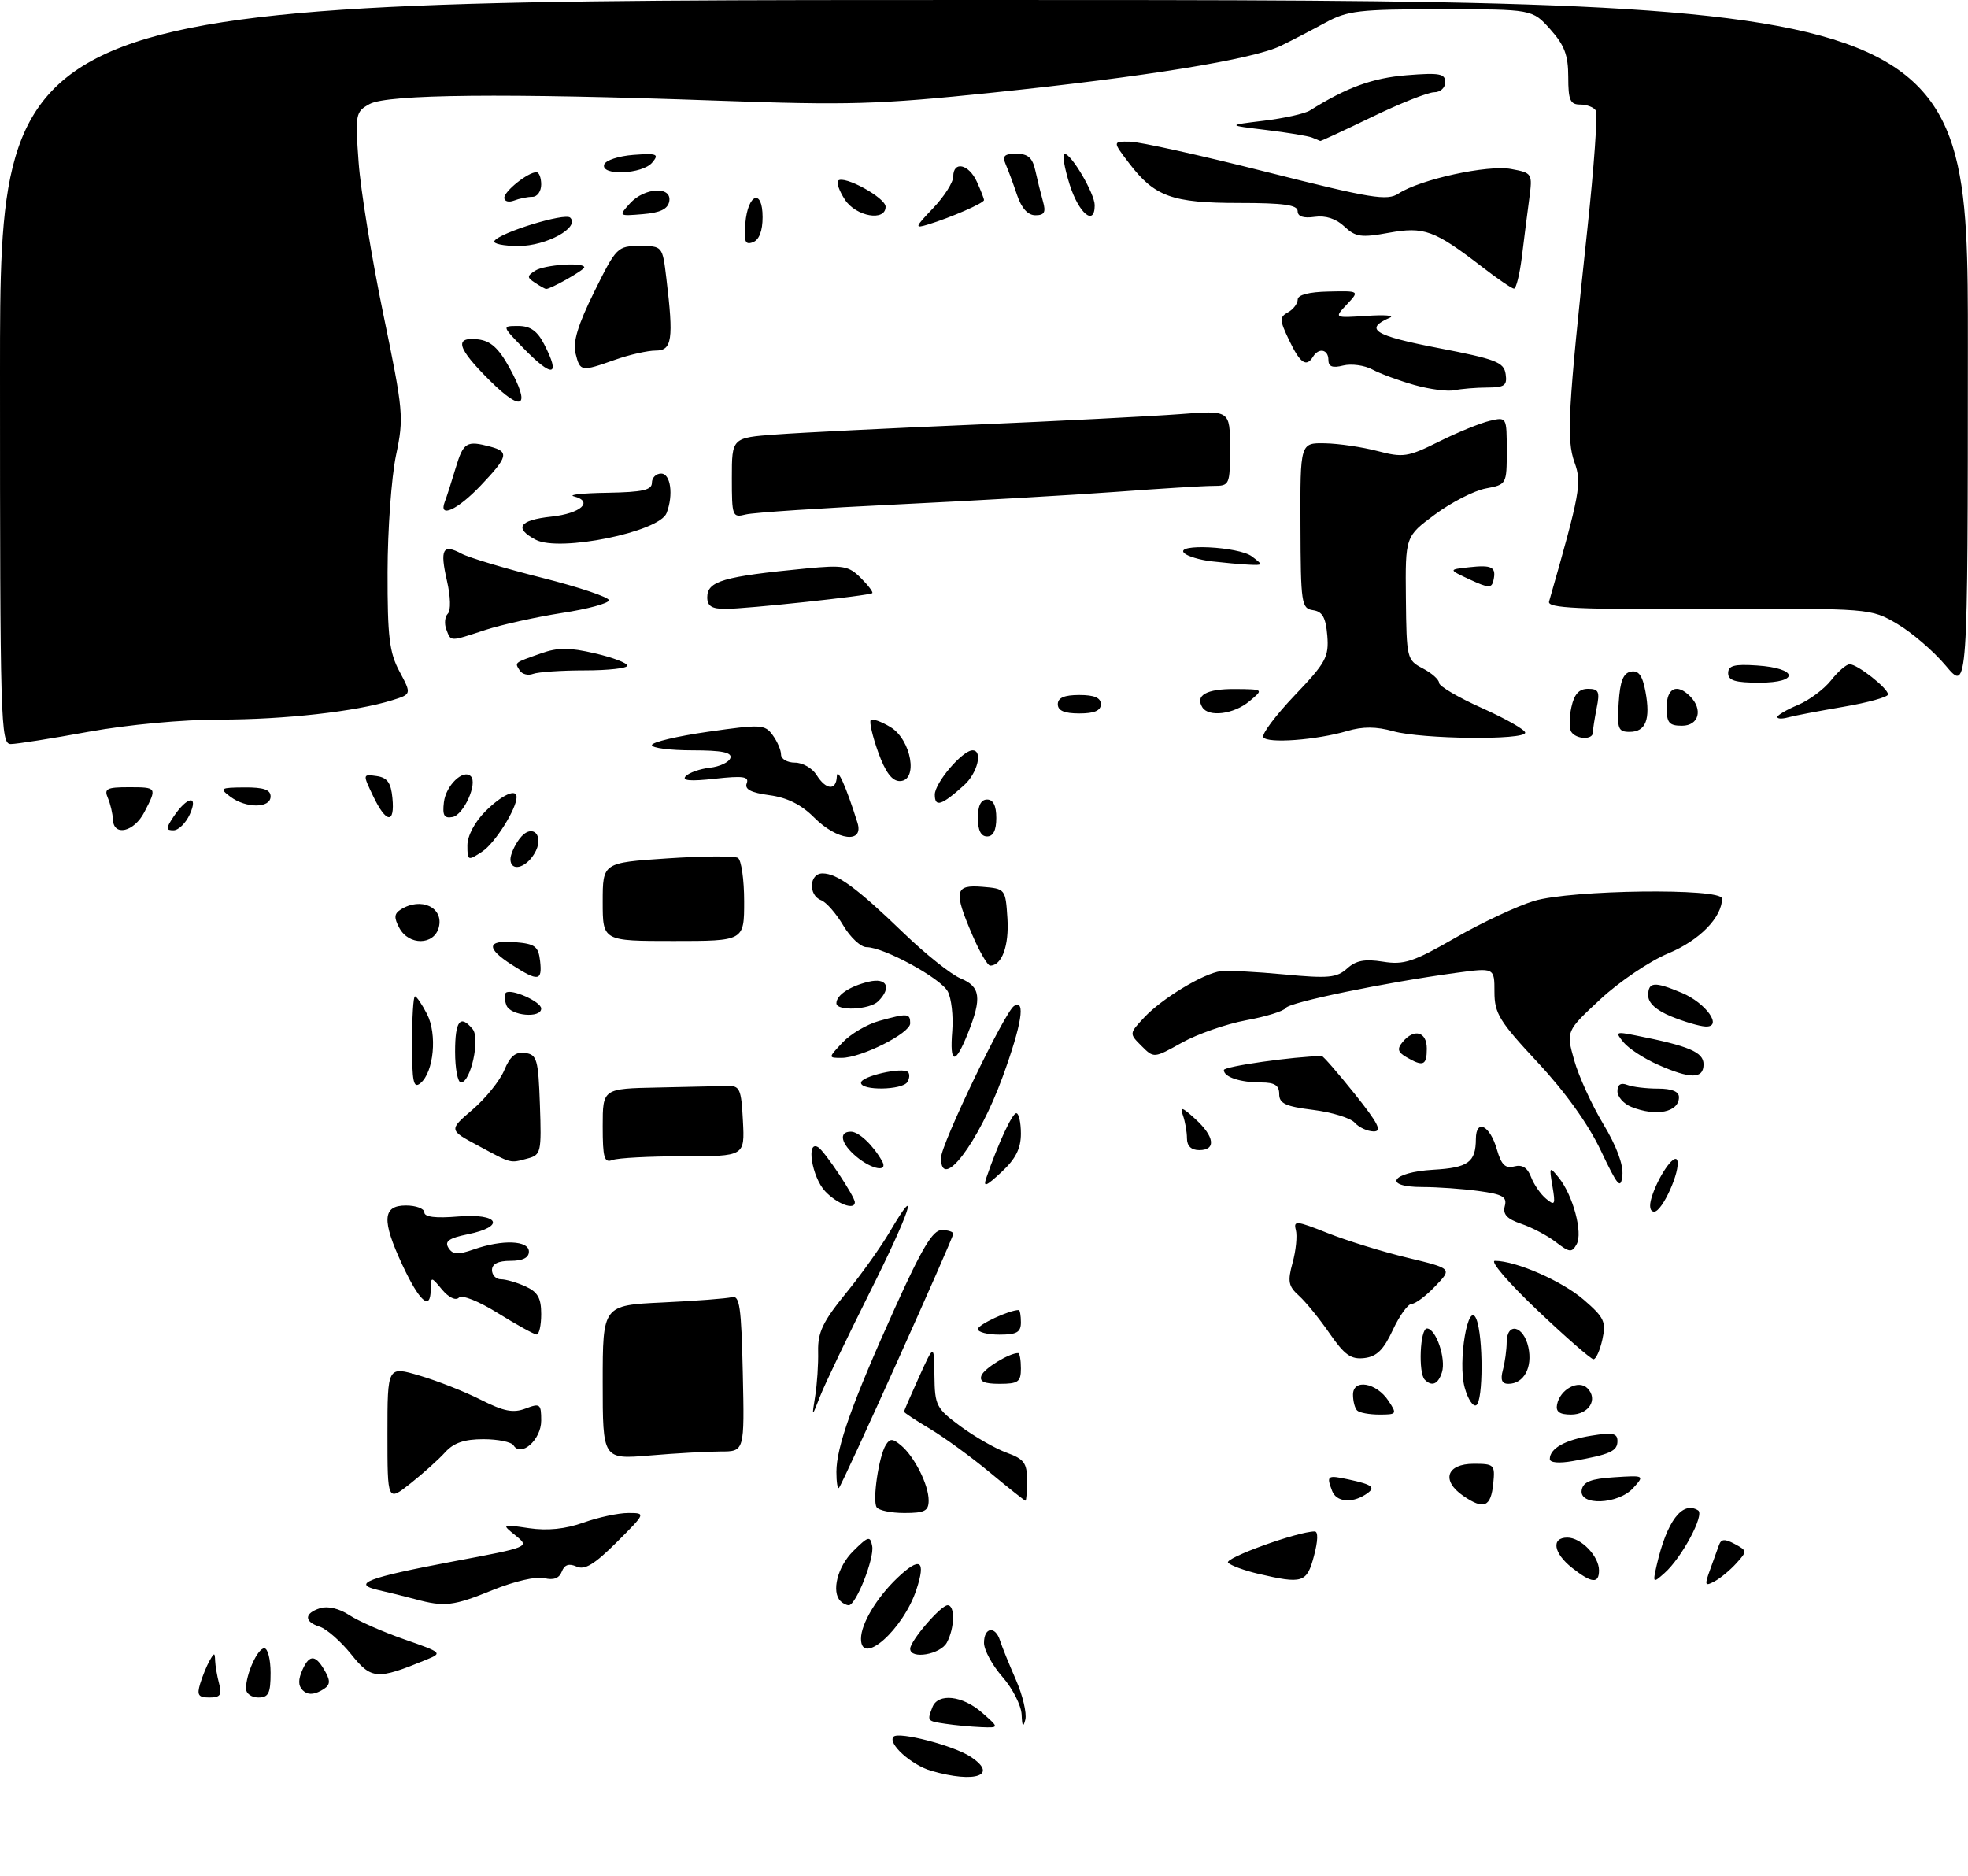 <?xml version="1.0" encoding="UTF-8" standalone="no"?>
<!DOCTYPE svg PUBLIC "-//W3C//DTD SVG 1.1//EN" "http://www.w3.org/Graphics/SVG/1.1/DTD/svg11.dtd" >
<svg xmlns="http://www.w3.org/2000/svg" xmlns:xlink="http://www.w3.org/1999/xlink" version="1.1" viewBox="0 0 320 305">
 <g >
 <path fill="currentColor"
d=" M 151.42 287.92 C 148.17 286.98 144.25 283.42 145.30 282.37 C 146.15 281.51 154.99 283.80 157.75 285.59 C 162.44 288.62 158.65 290.02 151.42 287.92 Z  M 153.75 280.28 C 150.73 279.83 150.74 279.84 151.61 277.58 C 152.51 275.23 156.51 275.67 159.69 278.47 C 162.50 280.94 162.50 280.94 159.50 280.82 C 157.85 280.75 155.26 280.51 153.75 280.28 Z  M 166.12 278.78 C 166.05 277.29 164.65 274.53 163.00 272.65 C 161.35 270.77 160.00 268.28 160.00 267.12 C 160.00 264.56 161.84 264.30 162.61 266.75 C 162.91 267.71 164.07 270.57 165.18 273.10 C 166.29 275.63 166.98 278.56 166.72 279.60 C 166.37 280.97 166.20 280.74 166.12 278.78 Z  M 32.55 273.75 C 32.93 272.51 33.62 270.82 34.09 270.00 C 34.84 268.67 34.94 268.67 34.98 270.00 C 35.01 270.82 35.30 272.51 35.63 273.75 C 36.12 275.58 35.83 276.00 34.05 276.00 C 32.25 276.00 31.99 275.61 32.55 273.75 Z  M 40.00 274.57 C 40.00 272.16 41.89 268.00 42.98 268.00 C 43.54 268.00 44.00 269.80 44.00 272.00 C 44.00 275.33 43.67 276.00 42.00 276.00 C 40.90 276.00 40.00 275.35 40.00 274.57 Z  M 49.23 274.83 C 48.47 274.07 48.46 273.08 49.22 271.41 C 50.38 268.87 51.41 269.04 53.01 272.01 C 53.81 273.51 53.63 274.13 52.17 274.91 C 50.90 275.59 49.96 275.56 49.23 274.83 Z  M 57.10 268.97 C 55.41 266.87 53.11 264.85 52.01 264.50 C 49.42 263.68 49.44 262.31 52.05 261.48 C 53.29 261.09 55.16 261.53 56.79 262.60 C 58.27 263.57 62.30 265.35 65.75 266.55 C 71.95 268.72 71.99 268.76 69.26 269.88 C 61.29 273.15 60.41 273.09 57.10 268.97 Z  M 148.00 268.08 C 148.00 266.79 152.98 261.00 154.09 261.00 C 155.32 261.00 155.24 264.68 153.96 267.07 C 152.92 269.01 148.00 269.85 148.00 268.08 Z  M 140.00 266.45 C 140.00 264.02 142.54 259.77 145.90 256.57 C 149.61 253.04 150.60 253.64 149.01 258.46 C 146.87 264.95 140.00 271.04 140.00 266.45 Z  M 67.50 260.01 C 65.85 259.57 63.17 258.90 61.55 258.54 C 57.09 257.52 59.65 256.53 73.69 253.88 C 86.13 251.54 86.14 251.53 83.84 249.67 C 81.54 247.81 81.54 247.81 86.02 248.47 C 89.04 248.91 91.93 248.61 94.88 247.56 C 97.28 246.70 100.55 246.00 102.14 246.00 C 105.03 246.00 105.03 246.00 100.27 250.76 C 96.64 254.37 95.08 255.32 93.74 254.71 C 92.51 254.16 91.78 254.41 91.35 255.53 C 90.93 256.62 90.00 256.97 88.50 256.59 C 87.23 256.27 83.64 257.10 80.16 258.51 C 73.69 261.14 72.31 261.31 67.50 260.01 Z  M 136.67 260.33 C 135.15 258.81 136.18 254.73 138.73 252.20 C 141.19 249.76 141.49 249.68 141.82 251.37 C 142.21 253.34 139.18 261.00 138.01 261.00 C 137.64 261.00 137.03 260.70 136.67 260.33 Z  M 278.04 255.28 C 278.60 253.75 279.26 251.92 279.51 251.21 C 279.87 250.21 280.45 250.17 282.07 251.04 C 284.10 252.13 284.11 252.22 282.34 254.17 C 281.34 255.28 279.74 256.61 278.78 257.12 C 277.21 257.96 277.14 257.76 278.04 255.28 Z  M 204.52 255.87 C 202.33 255.35 200.15 254.55 199.69 254.09 C 198.96 253.36 211.04 249.00 213.77 249.00 C 214.36 249.00 214.31 250.53 213.65 253.00 C 212.49 257.37 211.83 257.58 204.52 255.87 Z  M 255.63 254.93 C 252.58 252.52 252.18 250.00 254.85 250.00 C 257.08 250.00 260.00 253.02 260.00 255.33 C 260.00 257.54 258.82 257.44 255.63 254.93 Z  M 269.38 254.50 C 271.02 247.33 273.54 243.98 276.11 245.57 C 277.22 246.25 273.45 253.30 270.65 255.77 C 268.76 257.45 268.72 257.41 269.38 254.50 Z  M 142.54 245.06 C 141.84 243.93 142.89 236.80 144.03 234.95 C 144.71 233.86 145.13 233.86 146.49 234.99 C 148.68 236.81 151.00 241.41 151.00 243.95 C 151.00 245.67 150.37 246.00 147.06 246.00 C 144.89 246.00 142.86 245.58 142.54 245.06 Z  M 237.96 243.24 C 234.30 240.74 235.18 238.00 239.64 238.00 C 242.96 238.00 243.11 238.16 242.81 241.17 C 242.43 245.04 241.29 245.52 237.96 243.24 Z  M 63.00 233.14 C 63.00 222.11 63.00 222.11 68.25 223.67 C 71.14 224.52 75.62 226.29 78.20 227.60 C 81.92 229.48 83.44 229.78 85.45 229.02 C 87.82 228.12 88.00 228.25 88.00 230.99 C 88.00 234.08 84.73 236.99 83.50 235.00 C 83.16 234.45 80.95 234.00 78.60 234.00 C 75.50 234.00 73.78 234.59 72.40 236.11 C 71.36 237.27 68.81 239.56 66.75 241.19 C 63.00 244.17 63.00 244.17 63.00 233.14 Z  M 160.99 239.44 C 157.97 236.93 153.59 233.74 151.25 232.34 C 148.91 230.95 147.00 229.69 147.00 229.53 C 147.00 229.38 148.10 226.84 149.44 223.88 C 151.88 218.50 151.88 218.50 151.94 223.66 C 152.00 228.55 152.23 228.99 156.21 231.93 C 158.53 233.63 161.91 235.56 163.71 236.21 C 166.52 237.23 167.00 237.88 167.00 240.70 C 167.00 242.52 166.88 244.00 166.74 244.00 C 166.60 244.00 164.01 241.95 160.99 239.44 Z  M 216.61 242.42 C 215.65 239.92 215.81 239.80 219.25 240.54 C 223.32 241.41 223.82 241.87 221.97 243.04 C 219.72 244.46 217.28 244.18 216.61 242.42 Z  M 257.19 242.25 C 257.44 240.92 258.70 240.43 262.47 240.19 C 267.42 239.87 267.42 239.88 265.56 241.94 C 263.11 244.64 256.69 244.88 257.19 242.25 Z  M 136.00 239.32 C 136.00 235.29 138.58 228.04 145.48 212.75 C 149.90 202.96 151.67 200.00 153.11 200.00 C 154.15 200.00 155.00 200.27 155.00 200.61 C 155.00 201.33 137.01 241.32 136.41 241.92 C 136.19 242.15 136.00 240.98 136.00 239.32 Z  M 252.00 237.23 C 252.00 235.50 254.48 234.11 258.80 233.42 C 262.23 232.87 263.00 233.03 263.00 234.30 C 263.00 235.95 261.82 236.48 255.75 237.56 C 253.50 237.96 252.00 237.83 252.00 237.23 Z  M 98.00 224.76 C 98.00 212.23 98.00 212.23 107.75 211.77 C 113.11 211.52 118.17 211.13 119.00 210.91 C 120.27 210.56 120.54 212.49 120.78 223.25 C 121.06 236.00 121.06 236.00 117.18 236.00 C 115.05 236.00 109.86 236.29 105.65 236.65 C 98.00 237.29 98.00 237.29 98.00 224.76 Z  M 132.55 227.00 C 132.86 225.07 133.08 221.80 133.03 219.72 C 132.96 216.64 133.80 214.88 137.51 210.32 C 140.03 207.24 143.24 202.73 144.66 200.31 C 149.79 191.56 147.97 197.08 141.42 210.14 C 137.74 217.49 134.11 225.07 133.36 227.00 C 131.99 230.50 131.99 230.50 132.55 227.00 Z  M 220.67 229.33 C 220.30 228.97 220.00 227.81 220.00 226.76 C 220.00 224.14 223.80 224.79 225.76 227.75 C 227.19 229.91 227.13 230.00 224.29 230.00 C 222.66 230.00 221.03 229.70 220.67 229.33 Z  M 253.18 228.36 C 253.66 225.89 256.67 224.27 258.11 225.71 C 259.90 227.50 258.36 230.00 255.46 230.00 C 253.58 230.00 252.94 229.54 253.18 228.36 Z  M 238.16 225.61 C 236.99 221.38 238.75 211.16 240.07 214.50 C 241.19 217.35 241.18 227.77 240.05 228.47 C 239.53 228.79 238.68 227.50 238.16 225.61 Z  M 159.59 223.64 C 160.03 222.48 164.10 220.00 165.55 220.00 C 165.80 220.00 166.00 221.12 166.00 222.50 C 166.00 224.69 165.56 225.00 162.53 225.00 C 160.01 225.00 159.21 224.63 159.59 223.64 Z  M 231.67 224.33 C 230.59 223.26 230.90 216.00 232.02 216.00 C 233.49 216.00 235.16 220.91 234.46 223.13 C 233.85 225.06 232.83 225.50 231.67 224.33 Z  M 244.37 222.75 C 244.70 221.51 244.98 219.49 244.99 218.25 C 245.01 214.90 247.73 215.51 248.51 219.04 C 249.23 222.33 247.78 225.00 245.26 225.00 C 244.20 225.00 243.94 224.35 244.37 222.75 Z  M 216.20 216.81 C 214.57 214.44 212.32 211.68 211.22 210.68 C 209.49 209.13 209.34 208.36 210.18 205.30 C 210.72 203.34 210.96 200.95 210.71 199.99 C 210.29 198.41 210.79 198.46 215.88 200.49 C 218.97 201.72 224.79 203.52 228.82 204.49 C 236.14 206.25 236.14 206.25 233.38 209.12 C 231.87 210.71 230.14 212.00 229.54 212.00 C 228.94 212.00 227.56 213.91 226.47 216.25 C 224.97 219.48 223.86 220.57 221.84 220.81 C 219.67 221.06 218.63 220.32 216.20 216.81 Z  M 249.94 213.00 C 245.30 208.60 242.21 205.00 243.08 205.00 C 246.50 205.00 254.01 208.29 257.53 211.34 C 260.85 214.21 261.18 214.91 260.55 217.78 C 260.16 219.55 259.51 221.00 259.10 221.00 C 258.70 221.00 254.57 217.40 249.94 213.00 Z  M 81.00 213.53 C 77.80 211.54 75.13 210.48 74.61 210.99 C 74.09 211.51 72.96 210.96 71.89 209.69 C 70.07 207.50 70.07 207.50 70.03 209.81 C 69.98 213.20 68.17 211.56 65.41 205.63 C 62.04 198.40 62.19 196.00 66.00 196.00 C 67.65 196.00 69.00 196.51 69.00 197.12 C 69.00 197.87 70.83 198.10 74.50 197.79 C 81.14 197.24 82.29 199.42 76.03 200.69 C 73.00 201.31 72.26 201.83 72.92 202.89 C 73.62 204.00 74.43 204.05 77.04 203.14 C 81.73 201.50 86.00 201.68 86.00 203.50 C 86.00 204.50 85.00 205.00 83.00 205.00 C 81.00 205.00 80.00 205.50 80.00 206.50 C 80.00 207.32 80.65 208.00 81.45 208.00 C 82.25 208.00 84.05 208.52 85.45 209.16 C 87.44 210.07 88.00 211.05 88.00 213.66 C 88.00 215.50 87.66 216.99 87.25 216.98 C 86.84 216.96 84.03 215.41 81.00 213.53 Z  M 159.00 216.10 C 159.00 215.38 164.11 213.00 165.65 213.00 C 165.84 213.00 166.00 213.90 166.00 215.00 C 166.00 216.62 165.33 217.00 162.50 217.00 C 160.57 217.00 159.00 216.59 159.00 216.10 Z  M 252.99 201.96 C 251.62 200.90 249.08 199.56 247.35 198.98 C 245.04 198.19 244.33 197.44 244.68 196.10 C 245.08 194.60 244.35 194.18 240.44 193.65 C 237.84 193.29 233.72 193.00 231.28 193.00 C 224.70 193.00 226.23 190.58 233.06 190.19 C 238.74 189.86 239.96 188.98 239.98 185.17 C 240.01 181.83 242.28 182.98 243.40 186.90 C 244.12 189.40 244.77 190.03 246.22 189.65 C 247.52 189.31 248.37 189.85 248.95 191.37 C 249.41 192.59 250.51 194.18 251.40 194.91 C 252.83 196.10 252.94 195.88 252.43 192.87 C 251.88 189.65 251.93 189.59 253.46 191.48 C 255.77 194.34 257.41 200.45 256.36 202.31 C 255.59 203.70 255.21 203.66 252.99 201.96 Z  M 268.54 194.75 C 269.55 191.37 272.29 187.38 272.73 188.68 C 273.28 190.35 270.29 197.00 268.98 197.00 C 268.29 197.00 268.12 196.14 268.54 194.75 Z  M 134.17 193.69 C 132.00 191.37 131.03 185.28 133.04 186.53 C 134.10 187.18 139.00 194.54 139.00 195.48 C 139.00 196.83 136.12 195.76 134.17 193.69 Z  M 260.29 187.06 C 258.25 182.76 254.51 177.54 250.04 172.75 C 243.79 166.05 243.00 164.77 243.00 161.27 C 243.00 157.33 243.00 157.33 236.75 158.18 C 225.25 159.74 209.64 162.96 209.07 163.89 C 208.76 164.39 205.85 165.30 202.61 165.89 C 199.37 166.49 194.68 168.13 192.17 169.53 C 187.62 172.07 187.62 172.07 185.61 170.06 C 183.60 168.05 183.60 168.05 186.05 165.43 C 188.94 162.34 195.66 158.27 198.50 157.90 C 199.60 157.76 204.24 158.00 208.80 158.43 C 215.99 159.11 217.36 158.98 219.03 157.48 C 220.48 156.16 221.91 155.89 224.87 156.36 C 228.28 156.91 229.80 156.41 236.64 152.48 C 240.96 150.00 246.72 147.31 249.43 146.49 C 255.44 144.67 280.00 144.36 280.00 146.10 C 280.00 149.16 276.33 152.91 271.26 155.01 C 268.25 156.26 263.29 159.61 260.22 162.47 C 254.64 167.66 254.64 167.66 255.96 172.37 C 256.69 174.97 258.82 179.64 260.69 182.75 C 262.85 186.33 263.99 189.40 263.80 191.11 C 263.54 193.45 263.06 192.90 260.29 187.06 Z  M 160.38 191.50 C 162.30 185.92 164.58 181.01 165.25 181.00 C 165.66 181.00 166.00 182.49 166.00 184.31 C 166.00 186.74 165.16 188.41 162.85 190.56 C 160.31 192.92 159.83 193.11 160.38 191.50 Z  M 139.25 188.06 C 136.74 185.96 136.30 184.00 138.35 184.00 C 139.64 184.00 141.92 186.14 143.41 188.75 C 144.49 190.65 141.82 190.20 139.25 188.06 Z  M 153.01 188.25 C 153.02 186.04 163.38 164.50 164.88 163.57 C 166.81 162.38 166.14 166.56 163.03 175.09 C 159.10 185.86 152.98 193.89 153.01 188.25 Z  M 77.74 186.27 C 72.97 183.72 72.97 183.72 76.85 180.40 C 78.98 178.57 81.30 175.69 82.00 173.99 C 82.95 171.71 83.84 170.98 85.39 171.20 C 87.31 171.47 87.53 172.23 87.79 179.62 C 88.06 187.36 87.97 187.78 85.79 188.36 C 82.86 189.14 83.29 189.26 77.74 186.27 Z  M 98.00 183.11 C 98.00 177.00 98.00 177.00 107.00 176.82 C 111.95 176.72 117.01 176.61 118.25 176.57 C 120.30 176.51 120.53 177.02 120.80 182.25 C 121.10 188.00 121.10 188.00 111.13 188.00 C 105.65 188.00 100.45 188.27 99.58 188.61 C 98.25 189.12 98.00 188.26 98.00 183.11 Z  M 193.00 185.08 C 193.00 184.03 192.70 182.34 192.34 181.33 C 191.81 179.86 192.20 179.97 194.34 181.92 C 197.50 184.80 197.78 187.00 195.00 187.00 C 193.70 187.00 193.00 186.33 193.00 185.08 Z  M 220.28 182.54 C 219.61 181.78 216.57 180.84 213.53 180.46 C 209.02 179.90 208.00 179.42 208.00 177.88 C 208.00 176.47 207.27 176.00 205.08 176.00 C 201.66 176.00 199.00 175.12 199.00 173.98 C 199.00 173.38 210.43 171.76 214.93 171.71 C 215.17 171.71 217.57 174.48 220.28 177.86 C 224.13 182.68 224.79 183.99 223.34 183.96 C 222.33 183.94 220.95 183.30 220.28 182.54 Z  M 265.25 179.97 C 264.01 179.47 263.00 178.33 263.00 177.43 C 263.00 176.34 263.54 175.99 264.58 176.39 C 265.45 176.73 267.70 177.00 269.58 177.00 C 271.84 177.00 273.00 177.47 273.00 178.39 C 273.00 180.84 269.29 181.59 265.25 179.97 Z  M 67.00 169.62 C 67.00 165.43 67.21 162.00 67.47 162.00 C 67.74 162.00 68.62 163.29 69.43 164.87 C 71.12 168.14 70.54 174.31 68.37 176.11 C 67.23 177.05 67.00 175.97 67.00 169.62 Z  M 140.00 176.05 C 140.00 174.98 146.78 173.44 147.65 174.31 C 147.95 174.62 147.90 175.35 147.54 175.93 C 146.72 177.26 140.00 177.36 140.00 176.05 Z  M 74.00 171.00 C 74.00 165.97 74.83 164.89 76.85 167.32 C 78.11 168.83 76.54 176.00 74.95 176.00 C 74.43 176.00 74.00 173.75 74.00 171.00 Z  M 269.49 173.07 C 267.29 172.09 264.81 170.47 263.99 169.47 C 262.59 167.77 262.71 167.70 265.95 168.35 C 274.66 170.07 277.00 171.07 277.00 173.04 C 277.00 175.46 274.88 175.47 269.49 173.07 Z  M 228.69 171.89 C 227.27 171.06 227.14 170.54 228.07 169.42 C 229.94 167.16 232.00 167.73 232.00 170.50 C 232.00 173.23 231.42 173.48 228.69 171.89 Z  M 137.00 169.50 C 138.29 168.12 140.96 166.55 142.93 166.00 C 147.59 164.71 148.00 164.74 148.00 166.39 C 148.00 168.00 140.05 172.00 136.84 172.00 C 134.65 172.00 134.65 172.00 137.00 169.50 Z  M 154.84 167.61 C 155.03 165.19 154.70 162.31 154.11 161.20 C 152.95 159.04 143.71 154.00 140.90 154.00 C 139.96 154.00 138.26 152.41 137.12 150.48 C 135.97 148.54 134.36 146.69 133.52 146.37 C 131.39 145.55 131.57 142.00 133.75 142.01 C 136.13 142.02 139.35 144.38 146.94 151.71 C 150.48 155.12 154.64 158.44 156.19 159.08 C 159.44 160.42 159.68 162.25 157.39 167.98 C 155.30 173.21 154.40 173.08 154.84 167.61 Z  M 271.75 165.27 C 269.31 164.27 268.00 163.08 268.00 161.86 C 268.00 159.63 268.98 159.55 273.45 161.42 C 277.43 163.08 280.22 167.06 277.29 166.90 C 276.30 166.85 273.81 166.11 271.75 165.27 Z  M 82.35 163.46 C 82.02 162.61 81.97 161.70 82.24 161.43 C 83.02 160.65 88.00 162.85 88.00 163.98 C 88.00 165.62 83.00 165.16 82.35 163.46 Z  M 136.00 163.12 C 136.00 161.80 138.17 160.35 141.25 159.62 C 144.22 158.91 145.03 160.57 142.80 162.80 C 141.42 164.18 136.00 164.44 136.00 163.12 Z  M 83.25 156.88 C 78.96 154.14 79.14 152.81 83.75 153.19 C 87.01 153.46 87.54 153.86 87.82 156.25 C 88.19 159.53 87.53 159.63 83.25 156.88 Z  M 158.12 152.06 C 155.02 144.86 155.24 143.82 159.75 144.19 C 163.47 144.50 163.50 144.53 163.81 149.33 C 164.09 153.76 162.91 157.00 161.00 157.00 C 160.59 157.00 159.29 154.78 158.12 152.06 Z  M 64.93 150.87 C 64.04 149.21 64.09 148.56 65.15 147.89 C 68.45 145.79 72.19 147.54 71.35 150.79 C 70.58 153.71 66.48 153.77 64.93 150.87 Z  M 98.00 146.64 C 98.00 140.27 98.00 140.27 108.49 139.57 C 114.26 139.18 119.43 139.15 119.99 139.49 C 120.54 139.84 121.00 143.02 121.00 146.56 C 121.00 153.00 121.00 153.00 109.50 153.00 C 98.00 153.00 98.00 153.00 98.00 146.64 Z  M 83.00 139.69 C 83.00 138.97 83.64 137.51 84.43 136.44 C 86.51 133.62 88.72 135.87 86.84 138.88 C 85.38 141.23 83.00 141.73 83.00 139.69 Z  M 76.00 137.45 C 76.00 135.91 77.19 133.65 78.92 131.92 C 81.61 129.24 84.00 128.14 84.00 129.60 C 84.00 131.51 80.47 137.12 78.41 138.46 C 76.08 140.00 76.00 139.96 76.00 137.45 Z  M 132.39 132.93 C 130.29 130.82 127.98 129.67 125.10 129.29 C 122.10 128.88 121.04 128.33 121.42 127.36 C 121.84 126.26 120.83 126.11 116.22 126.62 C 112.24 127.06 110.80 126.94 111.50 126.20 C 112.05 125.63 113.82 125.01 115.42 124.83 C 117.03 124.65 118.53 123.94 118.76 123.25 C 119.06 122.34 117.40 122.00 112.58 122.00 C 108.96 122.00 106.00 121.62 106.00 121.15 C 106.00 120.67 110.11 119.70 115.14 118.98 C 123.74 117.75 124.37 117.78 125.64 119.53 C 126.39 120.55 127.00 121.97 127.00 122.69 C 127.00 123.41 128.02 124.00 129.26 124.00 C 130.50 124.00 132.08 124.90 132.77 126.00 C 134.31 128.47 135.98 128.59 136.07 126.25 C 136.13 124.66 137.57 127.87 139.42 133.75 C 140.52 137.21 136.16 136.70 132.39 132.93 Z  M 159.00 133.00 C 159.00 131.00 159.50 130.00 160.50 130.00 C 161.50 130.00 162.00 131.00 162.00 133.00 C 162.00 135.00 161.50 136.00 160.50 136.00 C 159.50 136.00 159.00 135.00 159.00 133.00 Z  M 18.36 133.25 C 18.32 132.29 17.95 130.71 17.54 129.75 C 16.89 128.25 17.36 128.00 20.89 128.00 C 25.54 128.00 25.56 128.02 23.47 132.05 C 21.81 135.27 18.47 136.06 18.36 133.25 Z  M 28.21 132.80 C 30.44 129.46 32.33 129.17 30.86 132.41 C 30.21 133.83 29.02 135.00 28.22 135.00 C 26.94 135.00 26.94 134.73 28.21 132.80 Z  M 60.67 129.43 C 58.97 125.87 58.97 125.86 61.23 126.18 C 62.98 126.43 63.57 127.25 63.81 129.75 C 64.23 134.03 62.79 133.88 60.67 129.43 Z  M 72.18 130.44 C 72.50 127.71 75.32 124.99 76.56 126.22 C 77.70 127.36 75.40 132.49 73.59 132.84 C 72.22 133.10 71.92 132.59 72.18 130.44 Z  M 37.44 129.53 C 35.64 128.17 35.80 128.06 39.75 128.03 C 42.88 128.01 44.00 128.40 44.00 129.50 C 44.00 131.44 40.00 131.46 37.44 129.53 Z  M 152.00 129.20 C 152.00 127.28 156.50 122.00 158.14 122.00 C 159.85 122.00 158.95 125.70 156.75 127.68 C 153.09 130.97 152.00 131.32 152.00 129.20 Z  M 142.79 122.29 C 141.86 119.69 141.32 117.35 141.59 117.08 C 141.86 116.81 143.30 117.32 144.79 118.22 C 148.20 120.28 149.36 127.00 146.30 127.00 C 145.04 127.00 143.96 125.55 142.79 122.29 Z  M 0.00 60.50 C 0.00 0.00 0.00 0.00 160.00 0.00 C 320.00 0.00 320.00 0.00 319.98 56.25 C 319.96 112.50 319.96 112.50 316.39 108.24 C 314.42 105.89 310.87 102.84 308.49 101.44 C 304.17 98.91 304.17 98.91 277.84 99.02 C 256.52 99.11 251.57 98.88 251.88 97.81 C 256.94 80.13 257.23 78.54 256.02 75.19 C 254.68 71.47 254.94 66.75 258.11 37.22 C 259.19 27.16 259.81 18.50 259.48 17.97 C 259.15 17.43 258.01 17.00 256.94 17.00 C 255.31 17.00 255.00 16.29 255.00 12.52 C 255.00 8.97 254.39 7.35 252.08 4.77 C 249.16 1.50 249.16 1.50 234.33 1.50 C 220.96 1.50 219.11 1.72 215.50 3.69 C 213.30 4.89 210.03 6.59 208.24 7.46 C 203.71 9.65 186.34 12.47 161.50 15.05 C 142.71 17.00 137.97 17.13 116.50 16.36 C 82.17 15.13 63.03 15.32 60.11 16.91 C 57.81 18.17 57.74 18.53 58.31 26.36 C 58.63 30.84 60.44 41.95 62.32 51.05 C 65.60 66.89 65.69 67.87 64.39 74.05 C 63.65 77.60 63.03 86.13 63.02 93.01 C 63.00 103.57 63.31 106.10 64.97 109.20 C 66.93 112.87 66.93 112.87 63.72 113.87 C 57.84 115.70 46.25 117.00 35.73 117.00 C 29.70 117.00 20.76 117.83 14.42 118.98 C 8.41 120.08 2.71 120.98 1.75 120.98 C 0.10 121.00 0.00 117.46 0.00 60.50 Z  M 205.42 119.87 C 205.12 119.38 207.41 116.33 210.50 113.08 C 215.60 107.74 216.10 106.82 215.82 103.34 C 215.57 100.39 215.03 99.43 213.50 99.21 C 211.62 98.94 211.50 98.14 211.46 85.46 C 211.41 72.00 211.41 72.00 215.46 72.08 C 217.68 72.12 221.53 72.69 224.00 73.34 C 228.16 74.43 228.92 74.32 234.00 71.79 C 237.03 70.28 240.74 68.77 242.25 68.42 C 244.99 67.78 245.00 67.80 245.00 73.28 C 245.00 78.74 244.98 78.78 241.59 79.42 C 239.71 79.77 236.00 81.67 233.34 83.64 C 228.50 87.22 228.50 87.22 228.60 97.25 C 228.70 107.05 228.76 107.32 231.35 108.68 C 232.81 109.44 234.00 110.50 234.00 111.04 C 234.00 111.57 237.15 113.42 241.00 115.14 C 244.85 116.86 248.00 118.66 248.00 119.13 C 248.00 120.38 231.23 120.19 226.56 118.90 C 223.78 118.12 221.59 118.11 219.06 118.86 C 214.06 120.33 206.07 120.93 205.42 119.87 Z  M 255.48 118.98 C 255.14 118.41 255.15 116.61 255.51 114.98 C 255.97 112.86 256.75 112.00 258.20 112.00 C 259.96 112.00 260.16 112.44 259.62 115.12 C 259.28 116.84 259.00 118.64 259.00 119.12 C 259.00 120.34 256.26 120.22 255.48 118.98 Z  M 263.20 114.26 C 263.42 110.75 263.94 109.43 265.19 109.20 C 266.44 108.96 267.06 109.82 267.55 112.43 C 268.40 116.97 267.61 119.00 264.98 119.00 C 263.11 119.00 262.92 118.50 263.20 114.26 Z  M 271.00 115.00 C 271.00 111.85 272.67 111.07 274.80 113.20 C 276.95 115.35 276.24 118.00 273.50 118.00 C 271.39 118.00 271.00 117.53 271.00 115.00 Z  M 289.00 116.58 C 289.00 116.28 290.50 115.40 292.33 114.63 C 294.16 113.87 296.59 112.06 297.73 110.62 C 298.86 109.18 300.22 108.00 300.76 108.00 C 302.02 108.00 307.00 111.92 307.00 112.91 C 307.00 113.33 303.74 114.24 299.75 114.92 C 295.76 115.60 291.71 116.37 290.75 116.64 C 289.79 116.91 289.00 116.89 289.00 116.58 Z  M 172.00 114.50 C 172.00 113.45 173.06 113.00 175.50 113.00 C 177.94 113.00 179.00 113.45 179.00 114.50 C 179.00 115.55 177.94 116.00 175.50 116.00 C 173.06 116.00 172.00 115.55 172.00 114.50 Z  M 195.50 115.00 C 194.30 113.05 196.18 112.00 200.81 112.03 C 205.50 112.07 205.50 112.07 203.14 114.03 C 200.62 116.13 196.52 116.65 195.50 115.00 Z  M 281.00 109.45 C 281.00 108.22 281.98 107.95 285.67 108.20 C 292.34 108.63 292.69 111.00 286.08 111.00 C 282.15 111.00 281.00 110.65 281.00 109.45 Z  M 84.50 109.00 C 83.68 107.68 83.52 107.81 87.98 106.23 C 90.72 105.26 92.56 105.26 96.73 106.23 C 99.63 106.90 102.00 107.80 102.00 108.23 C 102.00 108.65 98.89 109.00 95.08 109.00 C 91.28 109.00 87.50 109.26 86.68 109.57 C 85.87 109.88 84.89 109.63 84.50 109.00 Z  M 72.57 102.33 C 72.22 101.42 72.33 100.27 72.82 99.78 C 73.33 99.27 73.27 97.02 72.68 94.45 C 71.50 89.29 71.98 88.38 75.04 90.02 C 76.25 90.67 82.16 92.44 88.16 93.95 C 94.16 95.47 99.05 97.11 99.01 97.60 C 98.98 98.10 95.53 99.03 91.35 99.67 C 87.18 100.32 81.59 101.56 78.94 102.42 C 73.04 104.35 73.35 104.36 72.57 102.33 Z  M 115.00 97.12 C 115.00 94.48 117.56 93.73 131.14 92.42 C 137.12 91.85 138.00 92.00 139.97 93.97 C 141.18 95.18 142.02 96.29 141.83 96.44 C 141.33 96.86 121.36 99.00 117.96 99.00 C 115.73 99.00 115.00 98.54 115.00 97.12 Z  M 239.00 94.23 C 235.50 92.60 235.50 92.60 238.85 92.23 C 242.62 91.81 243.32 92.19 242.84 94.35 C 242.54 95.67 242.08 95.65 239.00 94.23 Z  M 197.00 91.27 C 195.07 91.04 193.07 90.44 192.55 89.93 C 190.93 88.34 201.43 88.86 203.56 90.47 C 205.43 91.88 205.41 91.93 203.00 91.81 C 201.62 91.74 198.93 91.49 197.00 91.27 Z  M 87.11 87.76 C 83.53 85.87 84.41 84.56 89.65 84.00 C 94.43 83.49 96.58 81.55 93.31 80.70 C 92.31 80.44 94.76 80.18 98.75 80.12 C 104.48 80.02 106.00 79.68 106.00 78.50 C 106.00 77.67 106.67 77.00 107.50 77.00 C 109.05 77.00 109.53 80.45 108.39 83.42 C 107.22 86.49 90.97 89.80 87.11 87.76 Z  M 119.00 77.69 C 119.00 71.17 119.00 71.17 126.25 70.64 C 130.24 70.34 144.77 69.62 158.54 69.04 C 172.31 68.45 187.27 67.68 191.79 67.34 C 200.00 66.70 200.00 66.70 200.00 72.85 C 200.00 78.89 199.95 79.00 197.25 79.00 C 195.74 79.00 188.65 79.44 181.50 79.97 C 174.35 80.50 158.38 81.41 146.02 82.01 C 133.65 82.60 122.51 83.34 121.27 83.65 C 119.08 84.20 119.00 83.97 119.00 77.69 Z  M 72.32 81.60 C 72.62 80.84 73.41 78.36 74.09 76.10 C 75.35 71.90 75.86 71.59 79.75 72.63 C 82.82 73.45 82.61 74.27 78.15 78.96 C 74.37 82.93 71.27 84.34 72.32 81.60 Z  M 79.65 61.88 C 74.31 56.58 73.78 54.73 77.74 55.18 C 79.77 55.42 81.07 56.59 82.82 59.76 C 86.38 66.23 84.97 67.17 79.65 61.88 Z  M 229.99 62.60 C 227.52 61.90 224.44 60.77 223.15 60.08 C 221.87 59.39 219.73 59.10 218.41 59.43 C 216.66 59.87 216.00 59.62 216.00 58.52 C 216.00 56.81 214.44 56.48 213.50 58.00 C 212.41 59.77 211.41 59.08 209.62 55.33 C 208.04 52.02 208.02 51.57 209.43 50.78 C 210.30 50.30 211.00 49.36 211.01 48.70 C 211.01 47.94 212.86 47.46 216.04 47.40 C 221.07 47.29 221.07 47.29 219.00 49.50 C 216.92 51.71 216.92 51.71 222.21 51.36 C 225.12 51.16 226.82 51.29 226.00 51.65 C 221.73 53.50 223.43 54.57 233.78 56.57 C 243.26 58.40 244.54 58.89 244.82 60.82 C 245.09 62.68 244.66 63.00 241.82 63.01 C 239.99 63.02 237.60 63.22 236.50 63.45 C 235.40 63.68 232.47 63.30 229.99 62.60 Z  M 85.00 56.50 C 81.61 53.00 81.61 53.00 84.28 53.00 C 86.22 53.00 87.36 53.80 88.47 55.95 C 91.23 61.29 89.85 61.51 85.00 56.50 Z  M 93.58 57.45 C 93.12 55.62 93.97 52.81 96.62 47.45 C 100.21 40.18 100.40 40.00 104.01 40.00 C 107.72 40.00 107.72 40.00 108.35 45.25 C 109.55 55.19 109.28 57.00 106.63 57.00 C 105.32 57.00 102.34 57.67 100.00 58.50 C 94.45 60.46 94.33 60.44 93.58 57.45 Z  M 87.00 45.98 C 85.67 45.11 85.67 44.89 87.00 44.02 C 88.51 43.03 95.00 42.59 95.00 43.47 C 95.00 43.91 89.50 47.02 88.80 46.98 C 88.63 46.98 87.83 46.53 87.00 45.98 Z  M 241.00 43.40 C 233.21 37.41 231.56 36.81 225.81 37.85 C 221.32 38.67 220.42 38.54 218.59 36.82 C 217.24 35.55 215.53 35.00 213.75 35.26 C 211.93 35.52 211.00 35.20 211.00 34.33 C 211.00 33.32 208.72 33.00 201.45 33.00 C 190.58 33.00 187.74 31.97 183.61 26.56 C 180.90 23.00 180.90 23.00 183.70 23.03 C 185.24 23.04 195.23 25.25 205.90 27.95 C 223.06 32.28 225.55 32.69 227.42 31.46 C 230.93 29.16 241.93 26.76 245.72 27.48 C 249.16 28.12 249.20 28.19 248.66 32.31 C 248.35 34.62 247.81 38.86 247.46 41.75 C 247.10 44.64 246.52 46.97 246.16 46.93 C 245.80 46.90 243.47 45.31 241.00 43.40 Z  M 80.39 39.18 C 81.23 37.82 91.88 34.55 92.72 35.39 C 94.32 36.99 88.84 40.00 84.33 40.00 C 81.88 40.00 80.11 39.63 80.39 39.18 Z  M 121.19 36.32 C 121.60 31.45 124.00 30.59 124.00 35.31 C 124.00 37.54 123.44 39.00 122.44 39.38 C 121.17 39.87 120.94 39.30 121.19 36.32 Z  M 151.75 33.82 C 153.54 31.94 155.00 29.64 155.00 28.70 C 155.00 26.11 157.53 26.67 158.84 29.55 C 159.48 30.95 160.00 32.29 160.00 32.53 C 160.00 33.02 154.63 35.36 150.91 36.50 C 148.66 37.18 148.72 37.00 151.75 33.82 Z  M 102.43 33.07 C 104.80 30.45 109.29 30.23 108.82 32.75 C 108.58 34.00 107.34 34.59 104.52 34.82 C 100.57 35.15 100.56 35.14 102.43 33.07 Z  M 137.39 32.47 C 136.48 31.08 135.98 29.69 136.28 29.38 C 137.23 28.44 144.00 32.15 144.00 33.61 C 144.00 36.05 139.19 35.22 137.39 32.47 Z  M 165.39 31.75 C 164.79 29.96 163.96 27.71 163.54 26.75 C 162.94 25.35 163.28 25.00 165.27 25.00 C 167.16 25.00 167.89 25.65 168.35 27.75 C 168.68 29.26 169.24 31.51 169.59 32.75 C 170.09 34.51 169.83 35.00 168.36 35.00 C 167.14 35.00 166.11 33.87 165.39 31.75 Z  M 173.92 29.99 C 173.06 27.24 172.68 25.00 173.09 25.00 C 174.20 25.00 178.00 31.48 178.00 33.37 C 178.00 36.86 175.42 34.72 173.92 29.99 Z  M 82.00 32.16 C 82.00 31.07 85.86 28.00 87.22 28.00 C 87.65 28.00 88.00 28.90 88.00 30.00 C 88.00 31.10 87.36 32.00 86.58 32.00 C 85.80 32.00 84.45 32.27 83.58 32.61 C 82.71 32.94 82.00 32.74 82.00 32.16 Z  M 98.24 26.75 C 98.47 26.06 100.61 25.36 103.01 25.18 C 106.86 24.90 107.21 25.05 106.05 26.43 C 104.47 28.34 97.63 28.62 98.24 26.75 Z  M 213.35 22.37 C 212.72 22.11 209.34 21.55 205.85 21.13 C 199.50 20.36 199.50 20.36 205.50 19.63 C 208.80 19.23 212.18 18.48 213.00 17.96 C 218.99 14.20 223.18 12.68 228.72 12.23 C 234.07 11.80 235.00 11.97 235.00 13.36 C 235.00 14.27 234.20 15.00 233.20 15.00 C 232.21 15.00 227.67 16.80 223.12 19.00 C 218.57 21.20 214.77 22.96 214.68 22.92 C 214.58 22.88 213.98 22.63 213.35 22.37 Z "/>
</g>
</svg>